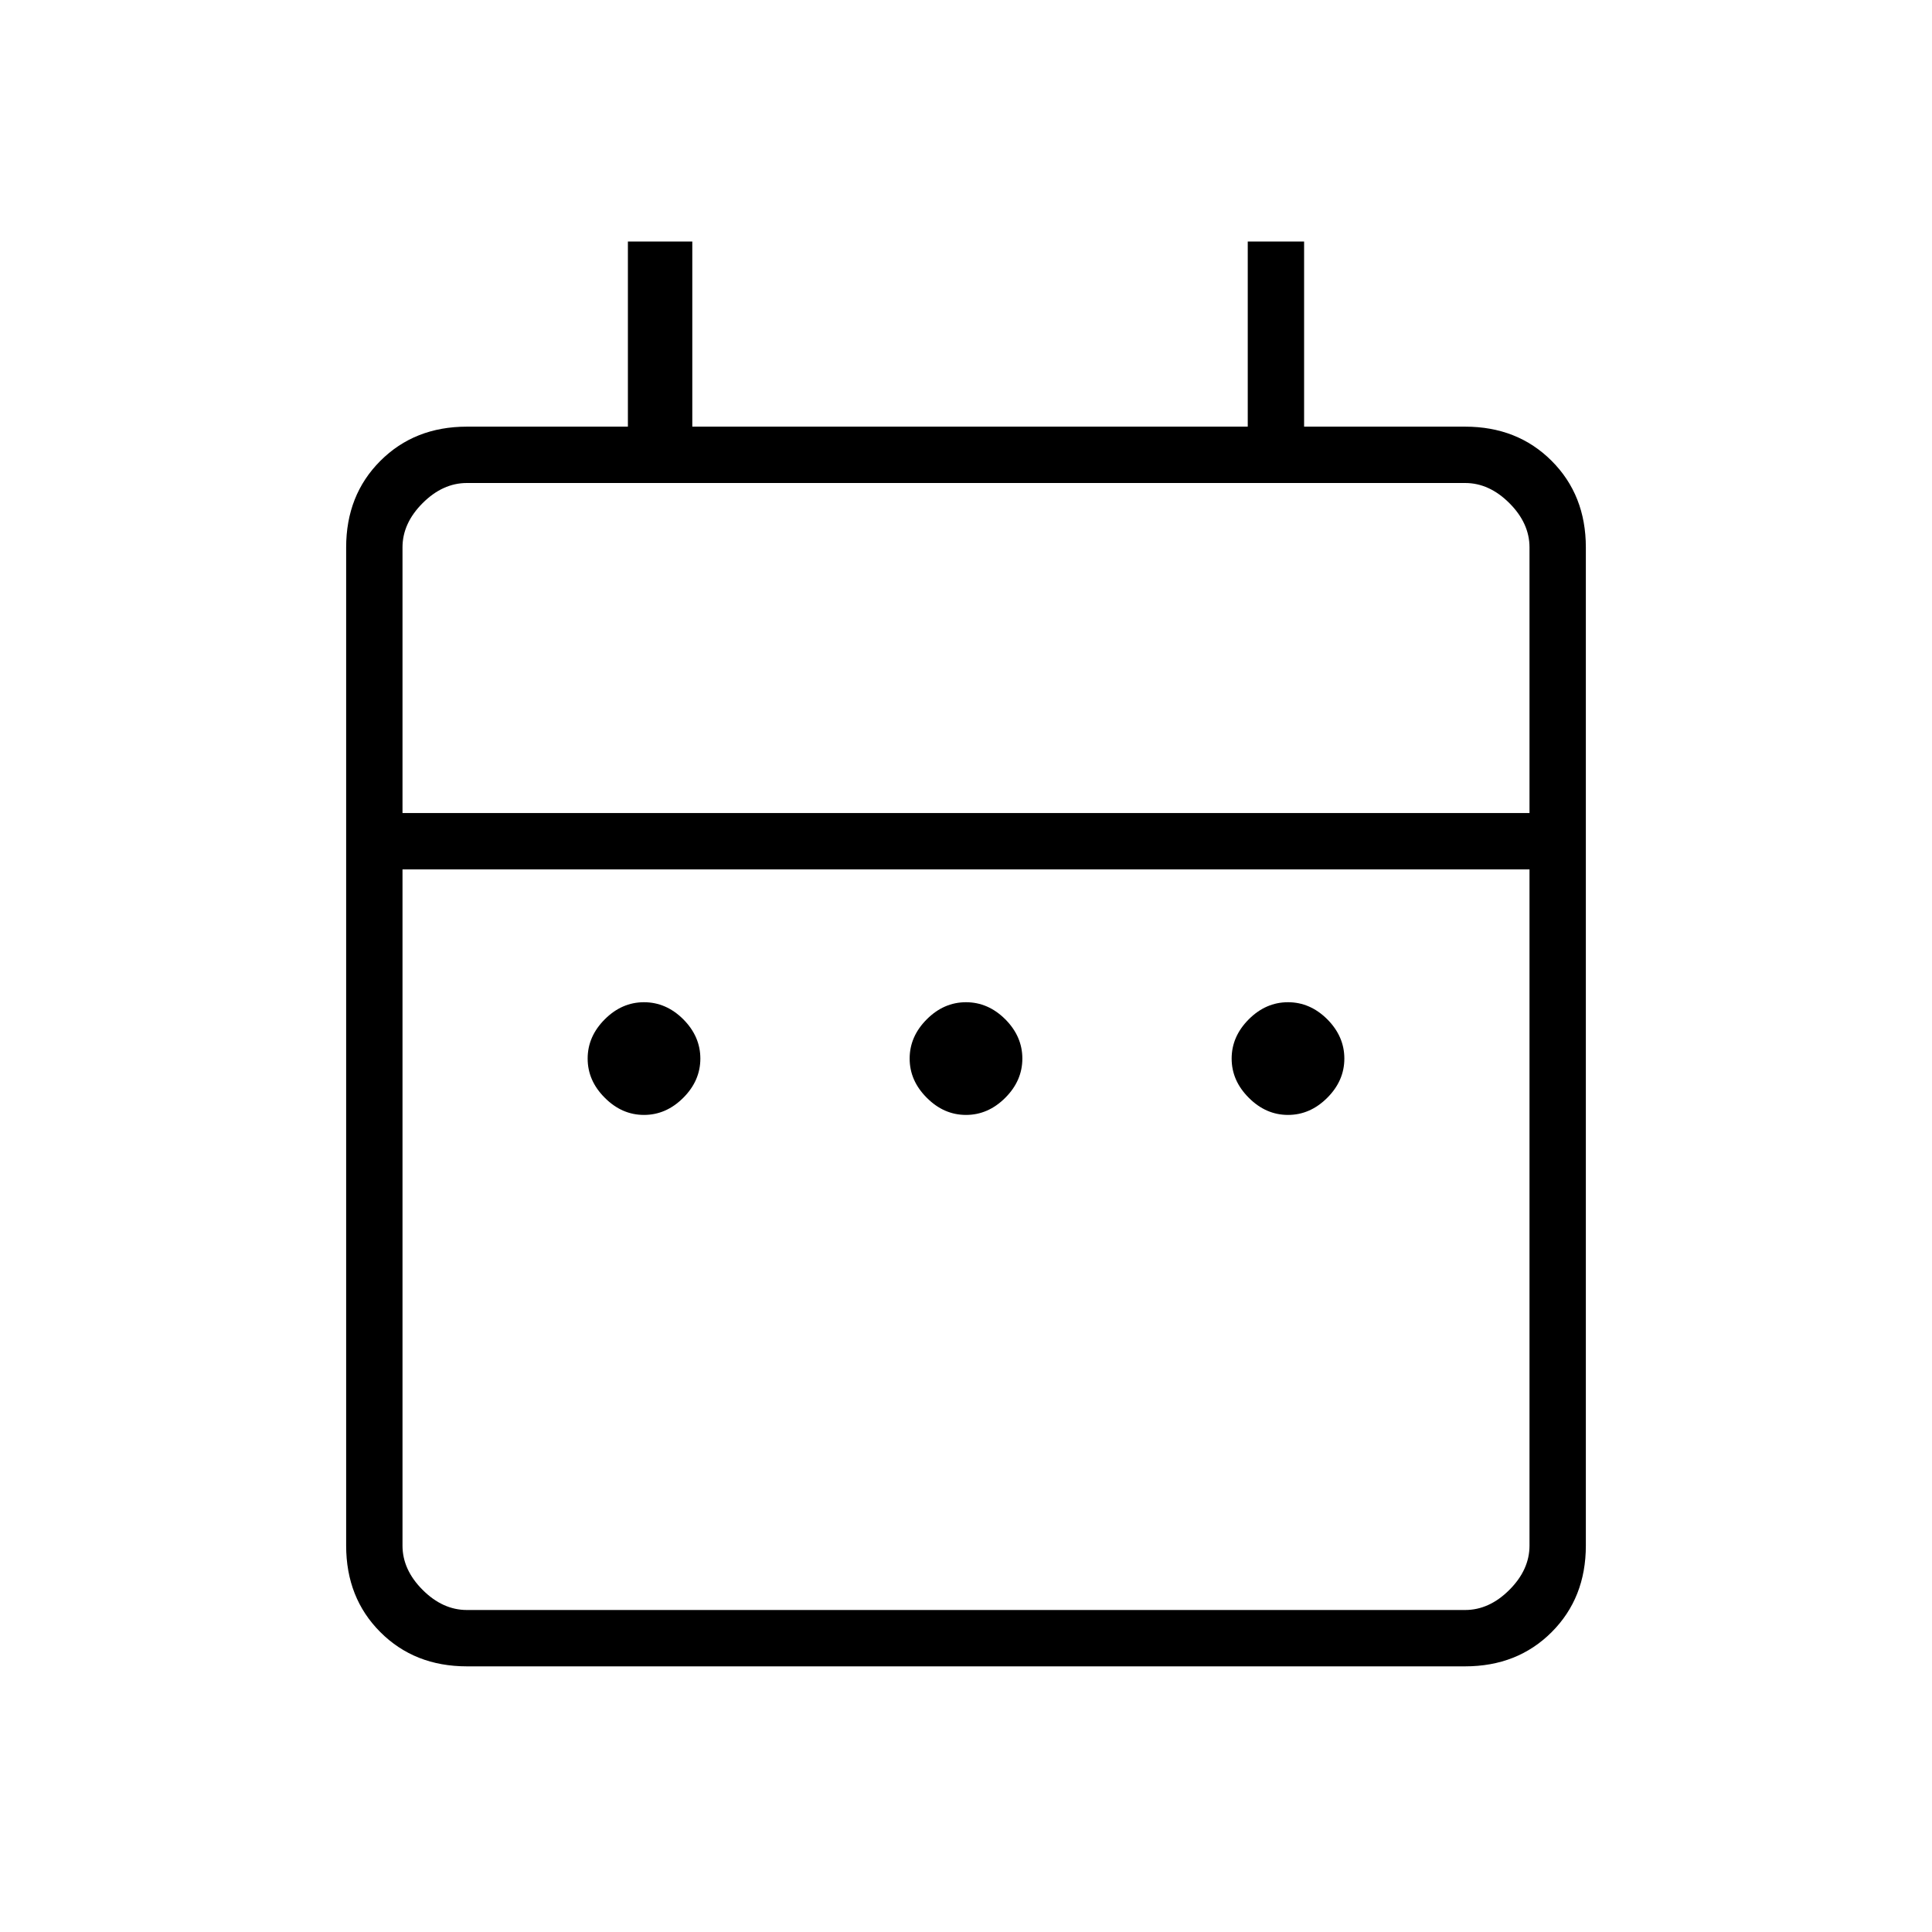 <svg xmlns="http://www.w3.org/2000/svg" height="24" width="24"><path d="M8 13.85Q7.725 13.85 7.513 13.637Q7.3 13.425 7.3 13.15Q7.3 12.875 7.513 12.662Q7.725 12.45 8 12.45Q8.275 12.45 8.488 12.662Q8.7 12.875 8.7 13.15Q8.7 13.425 8.488 13.637Q8.275 13.85 8 13.85ZM12 13.85Q11.725 13.85 11.513 13.637Q11.3 13.425 11.3 13.15Q11.3 12.875 11.513 12.662Q11.725 12.45 12 12.45Q12.275 12.45 12.488 12.662Q12.7 12.875 12.7 13.15Q12.7 13.425 12.488 13.637Q12.275 13.85 12 13.85ZM16 13.85Q15.725 13.85 15.513 13.637Q15.3 13.425 15.3 13.15Q15.3 12.875 15.513 12.662Q15.725 12.45 16 12.45Q16.275 12.45 16.488 12.662Q16.7 12.875 16.7 13.15Q16.7 13.425 16.488 13.637Q16.275 13.85 16 13.85ZM5.8 20.7Q5.15 20.7 4.725 20.275Q4.3 19.85 4.3 19.2V6.8Q4.3 6.15 4.725 5.725Q5.15 5.3 5.8 5.3H7.8V3H8.6V5.3H15.5V3H16.2V5.3H18.2Q18.85 5.3 19.275 5.725Q19.7 6.15 19.7 6.8V19.2Q19.7 19.85 19.275 20.275Q18.85 20.7 18.2 20.7ZM5.8 20H18.2Q18.5 20 18.75 19.75Q19 19.5 19 19.2V10.8H5V19.2Q5 19.5 5.25 19.75Q5.5 20 5.8 20ZM5 10.1H19V6.8Q19 6.5 18.75 6.25Q18.5 6 18.2 6H5.8Q5.5 6 5.25 6.25Q5 6.5 5 6.8ZM5 10.1V6.8Q5 6.45 5 6.225Q5 6 5 6Q5 6 5 6.225Q5 6.45 5 6.8V10.1Z"/></svg>